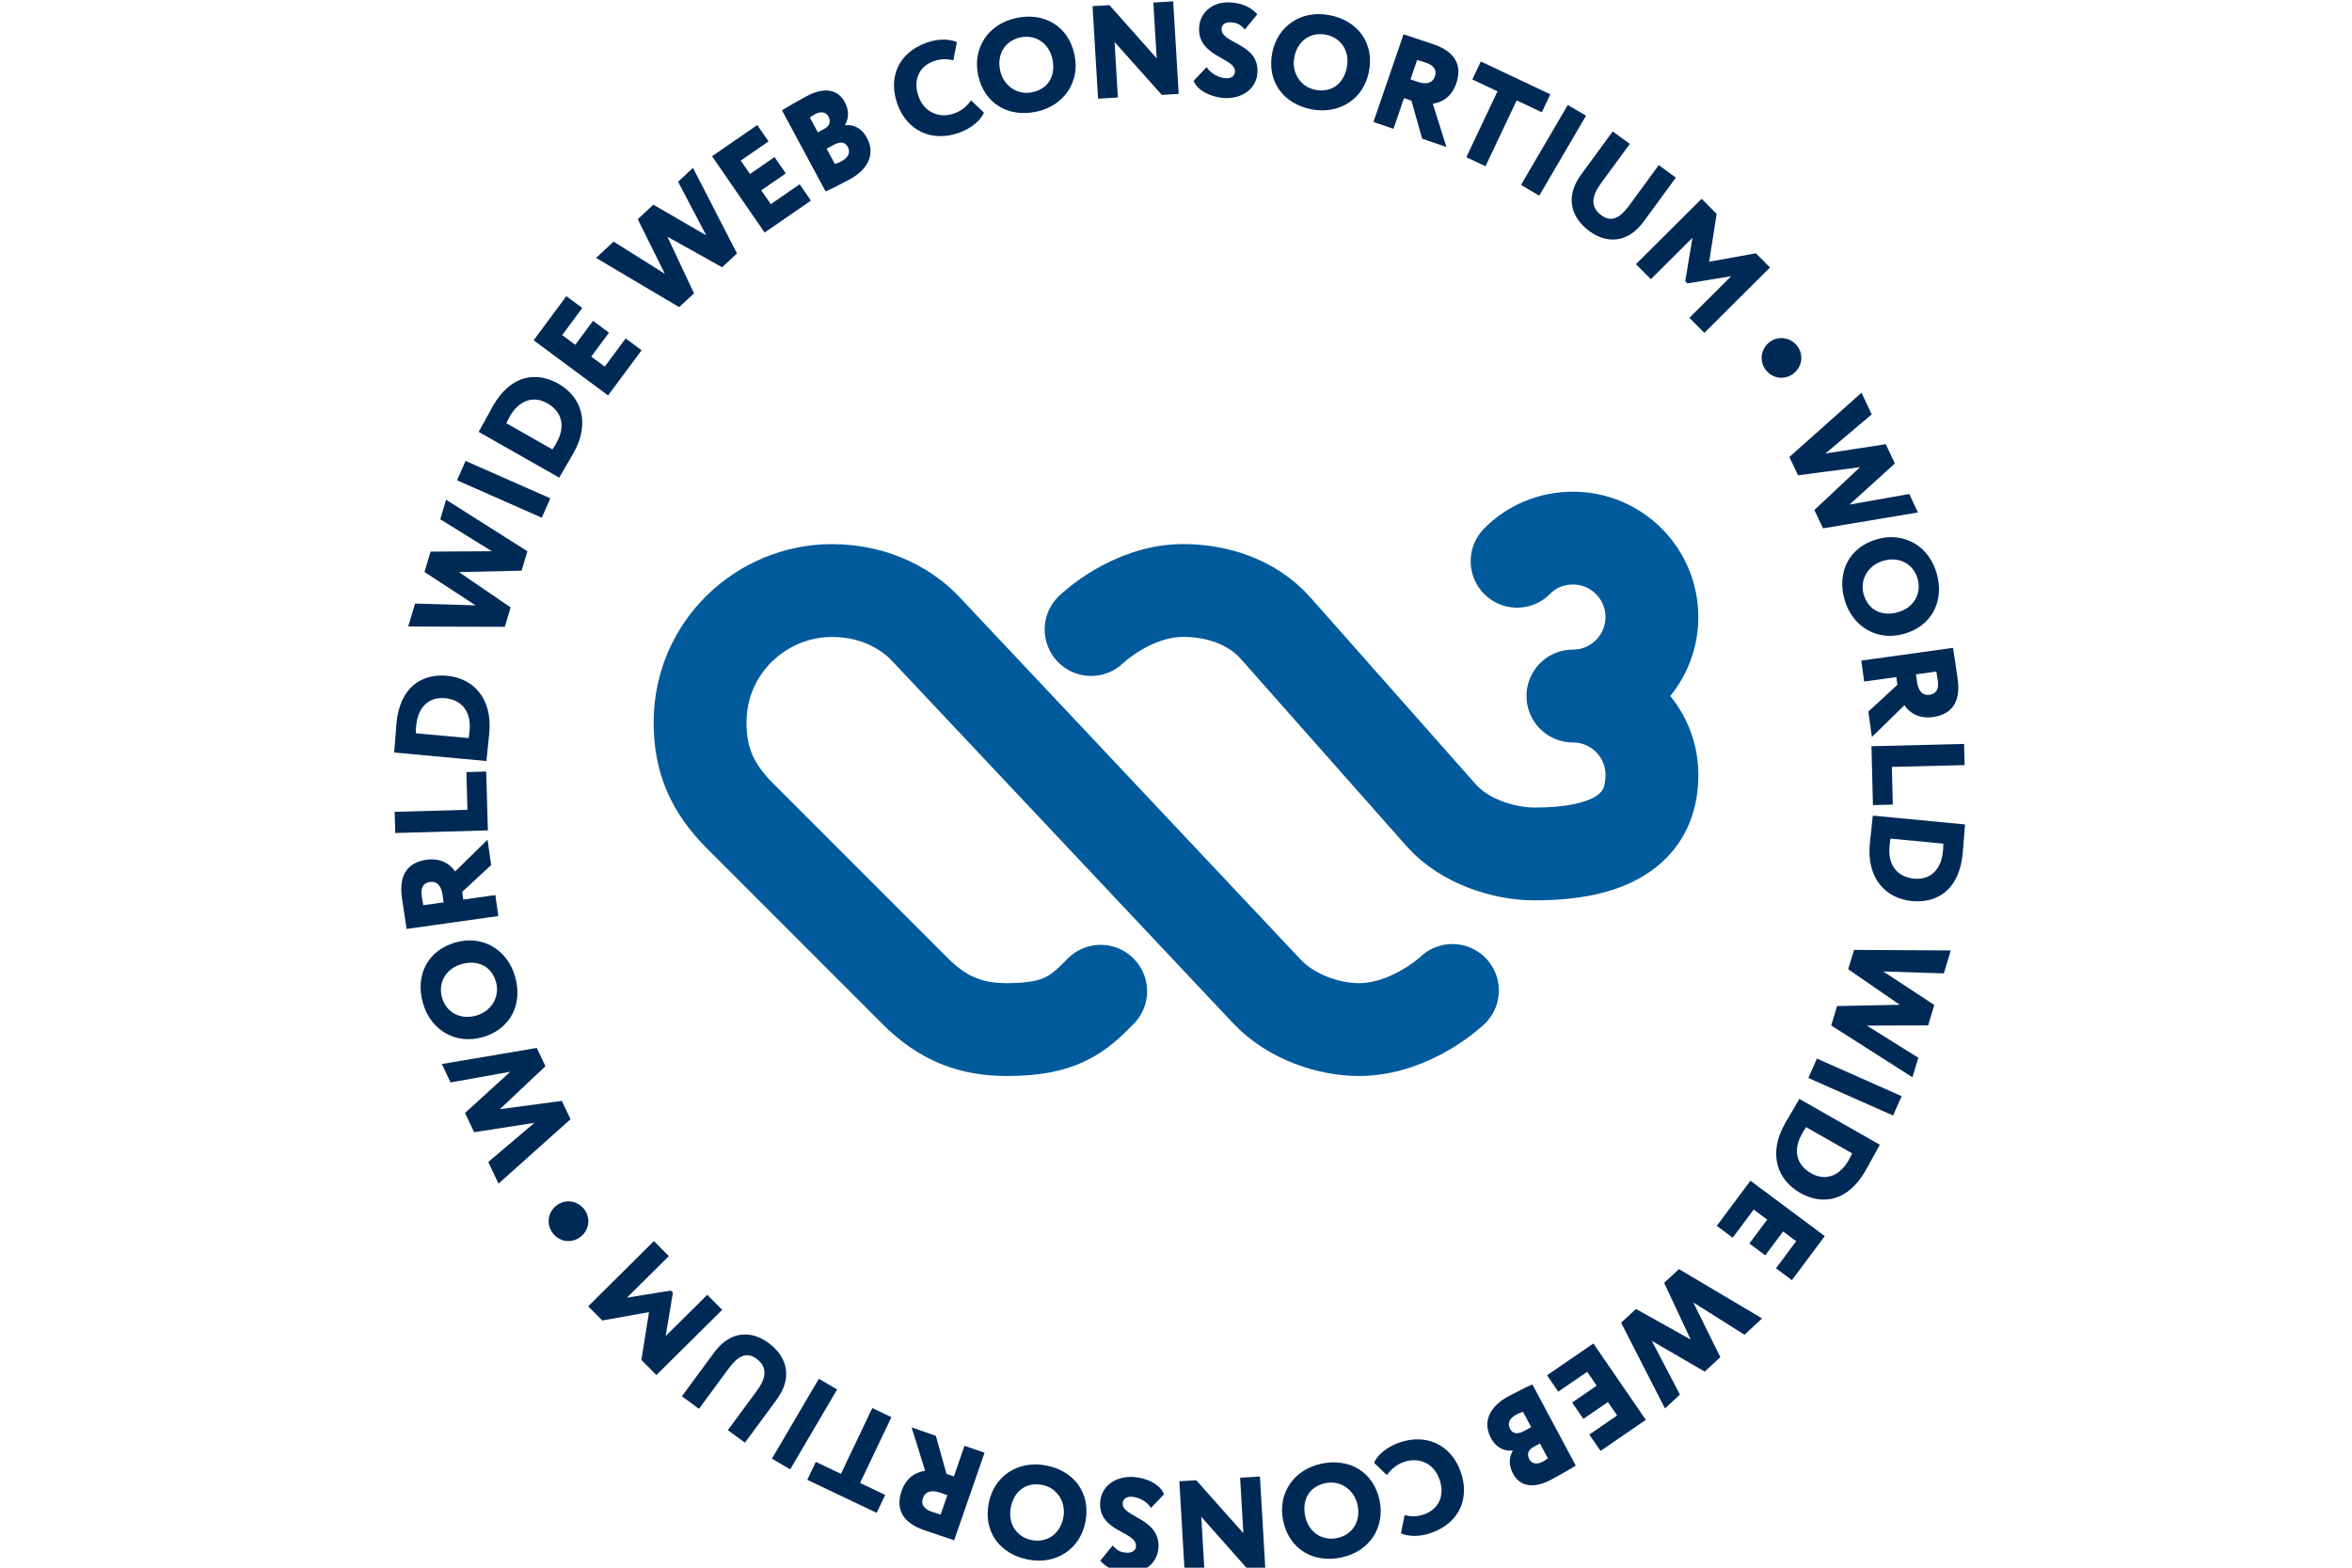 <?xml version="1.0" encoding="UTF-8" standalone="no"?>
<svg
   width="72"
   height="48"
   version="1.1"
   viewBox="0 0 54 36"
   id="svg98"
   xml:space="preserve"
   xmlns="http://www.w3.org/2000/svg"
   xmlns:svg="http://www.w3.org/2000/svg"><defs
     id="defs102" /><g
     aria-label="WORLD WIDE WEB CONSORTIUM"
     transform="matrix(0.161,0,0,0.161,-1.106,-10.628)"
     id="g96"><path
       id="polygon4"
       style="fill:#002a56"
       d="m 76.496,231.749 1.462,3.088 10.271,-9.187 -1.236,-2.612 -8.842,1.179 6.498,-6.125 -1.236,-2.61 -13.536,2.295 1.245,2.628 8.51,-1.526 -6.45,5.877 1.3,2.746 8.599,-1.336 z" /><path
       d="m 75.677,213.949 c 4.053,-1.154 5.754,-4.763 4.653,-8.632 -1.104,-3.869 -4.652,-5.983 -8.503,-4.884 -4.051,1.154 -5.753,4.761 -4.651,8.63 1.153,4.053 4.814,5.938 8.5,4.886 z m -5.775,-5.66 c -0.584,-2.055 0.482,-4.105 2.806,-4.768 2.144,-0.611 4.209,0.156 4.897,2.572 0.579,2.034 -0.626,4.147 -2.806,4.768 -2.326,0.663 -4.298,-0.465 -4.897,-2.572 z"
       style="fill:#002a56"
       id="path6" /><path
       d="m 77.51,193.678 -4.578,0.646 -0.155,-1.102 4.132,-3.824 -0.513,-3.624 -4.62,4.539 c -0.455,-0.66 -1.656,-2.017 -4.084,-1.673 -2.413,0.34 -4.008,1.861 -3.506,5.429 0.052,0.375 0.562,3.714 0.665,4.443 l 13.082,-1.843 -0.422,-2.991 z m -10.279,1.448 c -0.106,-0.613 -0.158,-0.852 -0.221,-1.303 -0.202,-1.437 0.436,-1.909 1.166,-2.012 1.102,-0.154 1.64,0.684 1.802,1.824 l 0.153,1.083 z"
       style="fill:#002a56"
       id="path8" /><path
       id="polygon10"
       style="fill:#002a56"
       d="m 63.235,184.825 13.206,-0.371 -0.234,-8.395 -2.83,0.08 0.151,5.377 -10.376,0.29 z" /><path
       d="m 76.267,174.239 c 0.116,-1.258 0.312,-2.985 0.377,-3.681 0.463,-5.02 -2.348,-7.821 -6.032,-8.158 -3.497,-0.325 -6.721,1.52 -7.206,6.783 -0.08,0.864 -0.239,3.201 -0.303,3.897 l -0.023,0.264 13.158,1.215 0.03,-0.319 z m -2.433,-4.035 c -0.04,0.432 -0.064,0.696 -0.139,1.087 l -7.519,-0.694 c -0.023,-0.38 0.016,-0.795 0.047,-1.114 0.225,-2.444 1.668,-4.11 4.094,-3.888 2.5,0.233 3.757,2.015 3.517,4.61 z"
       style="fill:#002a56"
       id="path12" /><path
       id="polygon14"
       style="fill:#002a56"
       d="m 66.059,152.102 -0.98,3.272 13.779,0.042 0.827,-2.765 -7.359,-5.037 8.926,-0.208 0.828,-2.765 -11.593,-7.349 -0.833,2.784 7.345,4.56 -8.723,0.052 -0.87,2.912 7.285,4.757 z" /><path
       id="rect16"
       style="fill:#002a56"
       transform="rotate(-66.182,78.698,135.804)"
       d="m 77.187,129.196 h 3.022 v 13.215 h -3.022 z" /><path
       d="m 86.776,133.86 c 0.627,-1.1 1.516,-2.591 1.862,-3.199 2.488,-4.383 1.078,-8.092 -2.14,-9.919 -3.052,-1.732 -6.747,-1.38 -9.357,3.216 -0.43,0.755 -1.536,2.819 -1.881,3.424 l -0.13,0.231 11.488,6.524 0.157,-0.278 z m -1.126,-3.746 -6.566,-3.73 c 0.135,-0.354 0.342,-0.717 0.5,-0.995 1.213,-2.133 3.214,-3.06 5.331,-1.855 2.183,1.239 2.592,3.383 1.306,5.648 -0.213,0.377 -0.344,0.606 -0.571,0.932 z"
       style="fill:#002a56"
       id="path18" /><path
       id="polygon20"
       style="fill:#002a56"
       d="m 82.969,114.547 10.615,7.868 4.778,-6.446 -2.275,-1.685 -2.978,4.018 -1.925,-1.427 2.527,-3.412 -2.274,-1.687 -2.531,3.414 -1.864,-1.383 2.866,-3.869 -2.275,-1.685 z" /><path
       id="polygon22"
       style="fill:#002a56"
       d="m 94.37,100.474 -2.501,2.326 11.855,7.019 2.114,-1.965 -3.79,-8.073 7.801,4.348 2.115,-1.968 -6.27,-12.207 -2.129,1.977 4.019,7.654 -7.543,-4.377 -2.227,2.069 3.867,7.793 z" /><path
       id="polygon24"
       style="fill:#002a56"
       d="m 108.406,88.293 7.5,10.886 6.608,-4.553 -1.607,-2.334 -4.121,2.84 -1.362,-1.973 3.499,-2.411 -1.605,-2.333 -3.498,2.411 -1.318,-1.911 3.965,-2.734 -1.607,-2.331 z" /><path
       d="m 127.995,91.622 c 2.529,-1.359 3.808,-3.525 2.494,-5.969 -0.805,-1.498 -2.075,-1.908 -3.093,-1.769 l -0.018,-0.033 c 0.561,-1.029 0.588,-2.095 -0.063,-3.31 -0.868,-1.611 -2.686,-2.284 -5.462,-0.791 -1.265,0.68 -2.842,1.614 -3.472,1.994 l 6.22,11.573 c 0.717,-0.3 2.282,-1.099 3.395,-1.696 z m -0.239,-4.674 c 0.421,0.783 0.147,1.508 -0.885,2.062 -0.499,0.269 -0.741,0.335 -0.951,0.384 l -1.171,-2.178 1.031,-0.554 c 0.864,-0.465 1.583,-0.444 1.976,0.286 z m -4.259,-2.06 -1.134,-2.111 c 0.281,-0.194 0.463,-0.335 0.795,-0.514 0.649,-0.351 1.47,-0.34 1.845,0.358 0.456,0.849 0.059,1.427 -0.623,1.793 z"
       style="fill:#002a56"
       id="path26" /><path
       d="m 143.641,84.95 c 1.689,-0.597 3.095,-1.776 3.544,-2.878 l -1.842,-1.75 c -0.614,0.92 -1.493,1.55 -2.381,1.868 -2.241,0.791 -4.325,-0.231 -5.108,-2.437 -0.87,-2.454 0.227,-4.325 2.151,-5.006 1.175,-0.417 1.994,-0.305 2.815,-0.137 l 0.505,-2.583 c -1.005,-0.465 -2.612,-0.535 -4.266,0.052 -4.287,1.519 -5.495,5.171 -4.228,8.746 1.376,3.877 4.952,5.493 8.81,4.124 z"
       style="fill:#002a56"
       id="path28" /><path
       d="m 154.645,81.949 c 3.933,-0.838 6.281,-4.233 5.447,-8.149 -0.877,-4.119 -4.36,-6.061 -8.293,-5.223 -4.119,0.877 -6.245,4.396 -5.448,8.147 0.878,4.119 4.36,6.061 8.295,5.224 z M 152.388,71.346 c 2.088,-0.444 4.061,0.758 4.565,3.122 0.463,2.18 -0.443,4.186 -2.899,4.709 -2.069,0.441 -4.093,-0.904 -4.563,-3.121 -0.503,-2.364 0.753,-4.254 2.897,-4.711 z"
       style="fill:#002a56"
       id="path30" /><path
       id="polygon32"
       style="fill:#002a56"
       d="m 171.34,66.375 0.476,7.956 -6.734,-7.583 -2.413,0.144 0.788,13.195 2.826,-0.167 -0.472,-7.918 6.731,7.543 2.413,-0.142 -0.786,-13.196 z" /><path
       d="m 181.671,77.171 c -0.923,-0.062 -2.045,-0.569 -2.735,-1.579 l -1.847,1.942 c 0.547,1.454 2.551,2.341 4.322,2.456 2.545,0.165 4.624,-1.288 4.773,-3.586 0.279,-4.296 -5.256,-4.126 -5.113,-6.311 0.038,-0.602 0.552,-0.948 1.382,-0.892 0.979,0.061 1.392,0.43 1.939,1.014 l 1.767,-2.156 c -0.771,-0.939 -2.091,-1.592 -3.786,-1.703 -2.638,-0.17 -4.374,1.494 -4.504,3.529 -0.276,4.258 5.24,4.37 5.112,6.347 -0.04,0.623 -0.519,0.989 -1.309,0.939 z"
       style="fill:#002a56"
       id="path34" /><path
       d="m 193.876,81.6 c 3.949,0.774 7.439,-1.432 8.208,-5.362 0.807,-4.133 -1.633,-7.285 -5.584,-8.057 -4.133,-0.811 -7.47,1.599 -8.206,5.36 -0.809,4.134 1.635,7.286 5.582,8.059 z m -2.432,-7.441 c 0.465,-2.373 2.362,-3.619 4.513,-3.197 2.095,0.41 3.44,2.289 2.977,4.662 -0.427,2.185 -2.048,3.68 -4.513,3.195 -2.076,-0.406 -3.411,-2.437 -2.977,-4.66 z"
       style="fill:#002a56"
       id="path36" /><path
       d="m 207.087,80.012 1.054,0.359 1.534,5.422 3.464,1.191 -1.949,-6.181 c 0.797,-0.108 2.55,-0.564 3.348,-2.886 0.791,-2.305 0.16,-4.419 -3.253,-5.592 -0.358,-0.121 -3.567,-1.184 -4.265,-1.423 l -4.296,12.504 2.859,0.982 1.503,-4.376 z m 1.873,-5.448 c 0.595,0.184 0.835,0.246 1.262,0.392 1.376,0.472 1.507,1.257 1.267,1.954 -0.363,1.054 -1.356,1.151 -2.444,0.778 l -1.036,-0.356 z"
       style="fill:#002a56"
       id="path38" /><path
       id="polygon40"
       style="fill:#002a56"
       d="m 218.042,74.781 -1.213,2.564 3.589,1.694 -4.443,9.397 2.734,1.291 4.442,-9.395 3.588,1.696 1.21,-2.564 z" /><path
       id="rect42"
       style="fill:#002a56"
       transform="rotate(-59.663,228.408,87.451)"
       d="m 221.8,85.941 h 13.215 v 3.019 h -13.215 z" /><path
       d="m 233.557,99.001 c 2.288,1.673 5.329,1.864 7.713,-1.397 l 4.584,-6.259 -2.439,-1.784 -4.225,5.773 c -1.25,1.706 -2.482,2.465 -3.961,1.383 -1.704,-1.25 -1.284,-2.881 -0.068,-4.542 l 4.127,-5.636 -2.439,-1.784 -4.504,6.153 c -2.286,3.124 -1.531,6.087 1.21,8.093 z"
       style="fill:#002a56"
       id="path44" /><path
       id="polygon46"
       style="fill:#002a56"
       d="m 251.671,96.52 -2.145,-2.156 -9.366,9.331 2.131,2.138 5.927,-5.903 -1.028,6.195 0.307,0.309 6.252,-1.031 -5.969,5.945 2.133,2.142 9.367,-9.329 -2.013,-2.02 -6.667,1.199 z" /><path
       id="polygon48"
       style="fill:#002a56"
       d="m 273.785,125.117 -1.456,-3.091 -10.287,9.166 1.231,2.612 8.842,-1.159 -6.509,6.111 1.231,2.614 13.537,-2.267 -1.238,-2.631 -8.513,1.507 6.462,-5.86 -1.295,-2.751 -8.6,1.321 z" /><path
       d="m 274.563,142.911 c -4.049,1.149 -5.755,4.751 -4.657,8.618 1.097,3.869 4.638,5.983 8.487,4.891 4.051,-1.149 5.755,-4.752 4.659,-8.619 -1.147,-4.049 -4.803,-5.934 -8.489,-4.889 z m 5.766,5.662 c 0.581,2.052 -0.484,4.101 -2.81,4.761 -2.142,0.607 -4.204,-0.161 -4.889,-2.577 -0.576,-2.034 0.63,-4.141 2.808,-4.759 2.324,-0.66 4.292,0.469 4.891,2.576 z"
       style="fill:#002a56"
       id="path50" /><path
       d="m 272.709,163.222 4.582,-0.635 0.153,1.104 -4.141,3.815 0.505,3.628 4.633,-4.53 c 0.453,0.66 1.652,2.019 4.084,1.682 2.413,-0.337 4.013,-1.855 3.516,-5.427 -0.05,-0.373 -0.555,-3.716 -0.654,-4.445 l -13.094,1.817 0.417,2.992 z m 10.286,-1.428 c 0.106,0.614 0.158,0.856 0.22,1.303 0.198,1.441 -0.441,1.909 -1.17,2.013 -1.104,0.153 -1.638,-0.687 -1.798,-1.829 l -0.149,-1.085 2.897,-0.403 z"
       style="fill:#002a56"
       id="path52" /><path
       id="polygon54"
       style="fill:#002a56"
       d="m 286.957,172.119 -13.208,0.33 0.208,8.395 2.833,-0.069 -0.134,-5.379 10.378,-0.257 z" /><path
       d="m 273.934,182.346 -0.031,0.319 c -0.12,1.26 -0.323,2.985 -0.391,3.683 -0.477,5.02 2.326,7.831 6.012,8.182 3.497,0.335 6.727,-1.501 7.231,-6.766 0.082,-0.864 0.248,-3.202 0.314,-3.897 l 0.026,-0.264 -13.162,-1.258 z m 10.003,5.112 c -0.233,2.446 -1.682,4.108 -4.107,3.876 -2.501,-0.24 -3.754,-2.027 -3.506,-4.62 0.042,-0.434 0.066,-0.698 0.142,-1.09 l 7.519,0.72 c 0.021,0.38 -0.017,0.793 -0.049,1.114 z"
       style="fill:#002a56"
       id="path56" /><path
       id="polygon58"
       style="fill:#002a56"
       d="m 284.069,204.849 0.989,-3.273 -13.792,-0.082 -0.837,2.767 7.352,5.065 -8.939,0.181 -0.837,2.768 11.586,7.391 0.84,-2.786 -7.338,-4.587 8.734,-0.026 0.878,-2.911 -7.278,-4.787 z" /><path
       id="rect60"
       style="fill:#002a56"
       transform="rotate(-66.098,271.4,221.063)"
       d="m 269.89,214.455 h 3.021 v 13.216 h -3.021 z" /><path
       d="m 263.302,223.03 c -0.627,1.099 -1.519,2.588 -1.866,3.197 -2.496,4.377 -1.09,8.09 2.124,9.921 3.05,1.739 6.748,1.392 9.364,-3.201 0.429,-0.757 1.54,-2.817 1.885,-3.424 l 0.134,-0.231 -11.483,-6.542 z m 1.123,3.746 6.561,3.739 c -0.139,0.358 -0.345,0.719 -0.503,0.998 -1.215,2.131 -3.218,3.055 -5.334,1.849 -2.182,-1.243 -2.588,-3.388 -1.298,-5.651 0.215,-0.377 0.345,-0.607 0.575,-0.934 z"
       style="fill:#002a56"
       id="path62" /><path
       id="polygon64"
       style="fill:#002a56"
       d="m 267.089,242.321 -10.603,-7.901 -4.797,6.436 2.27,1.692 2.992,-4.013 1.925,1.435 -2.541,3.405 2.272,1.694 2.541,-3.409 1.862,1.39 -2.879,3.864 2.272,1.692 z" /><path
       id="polygon66"
       style="fill:#002a56"
       d="m 255.646,256.388 2.506,-2.324 -11.853,-7.038 -2.119,1.963 3.782,8.081 -7.798,-4.358 -2.119,1.965 6.255,12.224 2.133,-1.977 -4.011,-7.663 7.545,4.39 2.229,-2.067 -3.86,-7.804 z" /><path
       id="polygon68"
       style="fill:#002a56"
       d="m 241.569,268.528 -7.474,-10.893 -6.615,4.537 1.602,2.334 4.124,-2.829 1.356,1.977 -3.501,2.404 1.602,2.333 3.501,-2.402 1.316,1.914 -3.97,2.723 1.602,2.333 z" /><path
       d="m 221.991,265.164 c -2.529,1.352 -3.813,3.516 -2.505,5.962 0.8,1.496 2.071,1.911 3.09,1.772 l 0.017,0.033 c -0.562,1.029 -0.594,2.095 0.057,3.308 0.863,1.614 2.682,2.291 5.46,0.804 1.265,-0.675 2.843,-1.605 3.475,-1.987 l -6.196,-11.582 c -0.719,0.3 -2.284,1.093 -3.398,1.691 z m 0.229,4.671 c -0.417,-0.783 -0.142,-1.507 0.89,-2.059 0.498,-0.269 0.741,-0.333 0.953,-0.382 l 1.165,2.18 -1.031,0.552 c -0.866,0.462 -1.585,0.441 -1.977,-0.292 z m 4.254,2.069 1.13,2.114 c -0.281,0.194 -0.463,0.335 -0.795,0.51 -0.649,0.347 -1.47,0.338 -1.843,-0.361 -0.453,-0.849 -0.057,-1.427 0.628,-1.791 z"
       style="fill:#002a56"
       id="path70" /><path
       d="m 206.364,271.785 c -1.691,0.594 -3.098,1.77 -3.549,2.871 l 1.836,1.753 c 0.618,-0.916 1.496,-1.546 2.388,-1.859 2.242,-0.791 4.325,0.236 5.103,2.444 0.864,2.456 -0.24,4.327 -2.163,5.004 -1.173,0.411 -1.993,0.302 -2.812,0.13 l -0.514,2.581 c 1.005,0.467 2.61,0.542 4.266,-0.042 4.292,-1.512 5.507,-5.162 4.247,-8.739 -1.366,-3.881 -4.938,-5.504 -8.803,-4.143 z"
       style="fill:#002a56"
       id="path72" /><path
       d="m 195.317,274.778 c -3.937,0.83 -6.29,4.223 -5.466,8.14 0.87,4.122 4.35,6.073 8.288,5.242 4.12,-0.868 6.255,-4.386 5.464,-8.14 -0.868,-4.12 -4.348,-6.07 -8.286,-5.242 z m 2.237,10.61 c -2.088,0.439 -4.063,-0.765 -4.56,-3.131 -0.46,-2.182 0.448,-4.188 2.907,-4.705 2.071,-0.437 4.091,0.913 4.56,3.131 0.498,2.366 -0.764,4.252 -2.907,4.705 z"
       style="fill:#002a56"
       id="path74" /><path
       id="polygon76"
       style="fill:#002a56"
       d="m 183.716,276.777 0.462,7.915 -6.717,-7.547 -2.411,0.139 0.769,13.189 2.827,-0.165 -0.465,-7.949 6.719,7.583 2.413,-0.141 -0.771,-13.188 z" /><path
       d="m 168.279,279.499 c 0.923,0.061 2.045,0.573 2.735,1.585 l 1.852,-1.94 c -0.547,-1.458 -2.551,-2.348 -4.324,-2.466 -2.545,-0.172 -4.629,1.281 -4.782,3.581 -0.286,4.299 5.254,4.136 5.106,6.325 -0.04,0.602 -0.555,0.948 -1.387,0.892 -0.977,-0.066 -1.39,-0.434 -1.937,-1.019 l -1.772,2.152 c 0.771,0.942 2.09,1.599 3.786,1.713 2.638,0.174 4.379,-1.487 4.516,-3.523 0.285,-4.261 -5.238,-4.384 -5.106,-6.365 0.042,-0.621 0.519,-0.986 1.312,-0.934 z"
       style="fill:#002a56"
       id="path78" /><path
       d="m 156.08,275.04 c -3.945,-0.776 -7.439,1.423 -8.213,5.349 -0.814,4.131 1.625,7.285 5.572,8.062 4.129,0.816 7.47,-1.586 8.211,-5.346 0.816,-4.131 -1.623,-7.288 -5.57,-8.066 z m 2.421,7.444 c -0.467,2.371 -2.367,3.614 -4.516,3.19 -2.093,-0.413 -3.435,-2.293 -2.968,-4.664 0.43,-2.187 2.052,-3.676 4.514,-3.192 2.076,0.41 3.407,2.442 2.97,4.665 z"
       style="fill:#002a56"
       id="path80" /><path
       d="m 142.899,276.597 -1.054,-0.366 -1.519,-5.424 -3.461,-1.199 1.932,6.188 c -0.795,0.104 -2.55,0.555 -3.355,2.873 -0.798,2.303 -0.172,4.419 3.235,5.601 0.358,0.123 3.563,1.194 4.259,1.435 l 4.332,-12.488 -2.857,-0.991 z m -1.888,5.443 c -0.595,-0.187 -0.833,-0.25 -1.26,-0.399 -1.376,-0.477 -1.503,-1.26 -1.262,-1.954 0.364,-1.055 1.356,-1.149 2.446,-0.772 l 1.036,0.359 -0.96,2.767 z"
       style="fill:#002a56"
       id="path82" /><path
       id="polygon84"
       style="fill:#002a56"
       d="m 123.208,274.523 -1.217,2.56 9.893,4.711 1.22,-2.558 -3.584,-1.706 4.468,-9.385 -2.73,-1.3 -4.467,9.385 z" /><path
       id="rect86"
       style="fill:#002a56"
       transform="rotate(-59.576,121.598,269.127)"
       d="m 114.989,267.617 h 13.218 v 3.021 h -13.218 z" /><path
       d="m 116.437,257.536 c -2.282,-1.678 -5.325,-1.878 -7.722,1.378 l -4.605,6.25 2.435,1.793 4.245,-5.766 c 1.254,-1.703 2.492,-2.458 3.967,-1.371 1.704,1.255 1.276,2.886 0.056,4.544 l -4.147,5.631 2.435,1.791 4.525,-6.146 c 2.297,-3.119 1.548,-6.085 -1.189,-8.104 z"
       style="fill:#002a56"
       id="path88" /><path
       id="polygon90"
       style="fill:#002a56"
       d="m 98.336,259.985 2.14,2.156 9.378,-9.305 -2.128,-2.144 -5.933,5.889 1.037,-6.188 -0.305,-0.307 -6.249,1.014 5.974,-5.926 -2.128,-2.144 -9.374,9.305 2.006,2.022 6.663,-1.189 z" /><path
       d="m 87.921,237.367 c -1.529,0 -2.813,1.283 -2.813,2.831 0,1.529 1.284,2.833 2.813,2.833 1.547,0 2.85,-1.303 2.85,-2.833 0,-1.548 -1.303,-2.831 -2.85,-2.831 z"
       style="fill:#002a56"
       id="path92" /><path
       d="m 258.085,117.062 c 0,1.529 1.284,2.833 2.813,2.833 1.547,0 2.85,-1.303 2.85,-2.833 0,-1.548 -1.303,-2.831 -2.85,-2.831 -1.529,0 -2.813,1.283 -2.813,2.831 z"
       style="fill:#002a56"
       id="path94" /></g><path
     style="fill:none;stroke:#005a9c;stroke-width:2.132;stroke-linecap:round;stroke-dasharray:none"
     d="m 29.075,22.754 0.007,0.008 c 0.577,0.613 1.454,0.881 2.115,0.881 1.208,0 2.149,-0.898 2.149,-0.898 m -8.295,-8.289 c 0,0 0.922,-0.896 2.113,-0.896 0.743,0 1.567,0.236 2.13,0.873 l 3.8,4.295 c 0.534,0.603 1.451,0.882 2.137,0.882 2.083,0 2.696,-0.812 2.696,-1.813 0,-1.001 -0.812,-1.813 -1.813,-1.813 m -7.038,6.771 -7.825,-8.315 c -0.364,-0.387 -1.081,-0.879 -2.153,-0.879 -1.597,0 -3.023,1.288 -3.025,3.025 -9.28e-4,0.866 0.275,1.507 0.917,2.15 l 4.026,4.028 c 0.642,0.643 1.299,0.882 2.115,0.879 1.199,-0.003 1.602,-0.327 2.139,-0.88 m 9.561,-9.875 c 0.323,-0.333 0.781,-0.531 1.282,-0.531 1.001,0 1.813,0.812 1.813,1.813 0,1 -0.813,1.813 -1.813,1.813"
     id="path2-7" /></svg>
